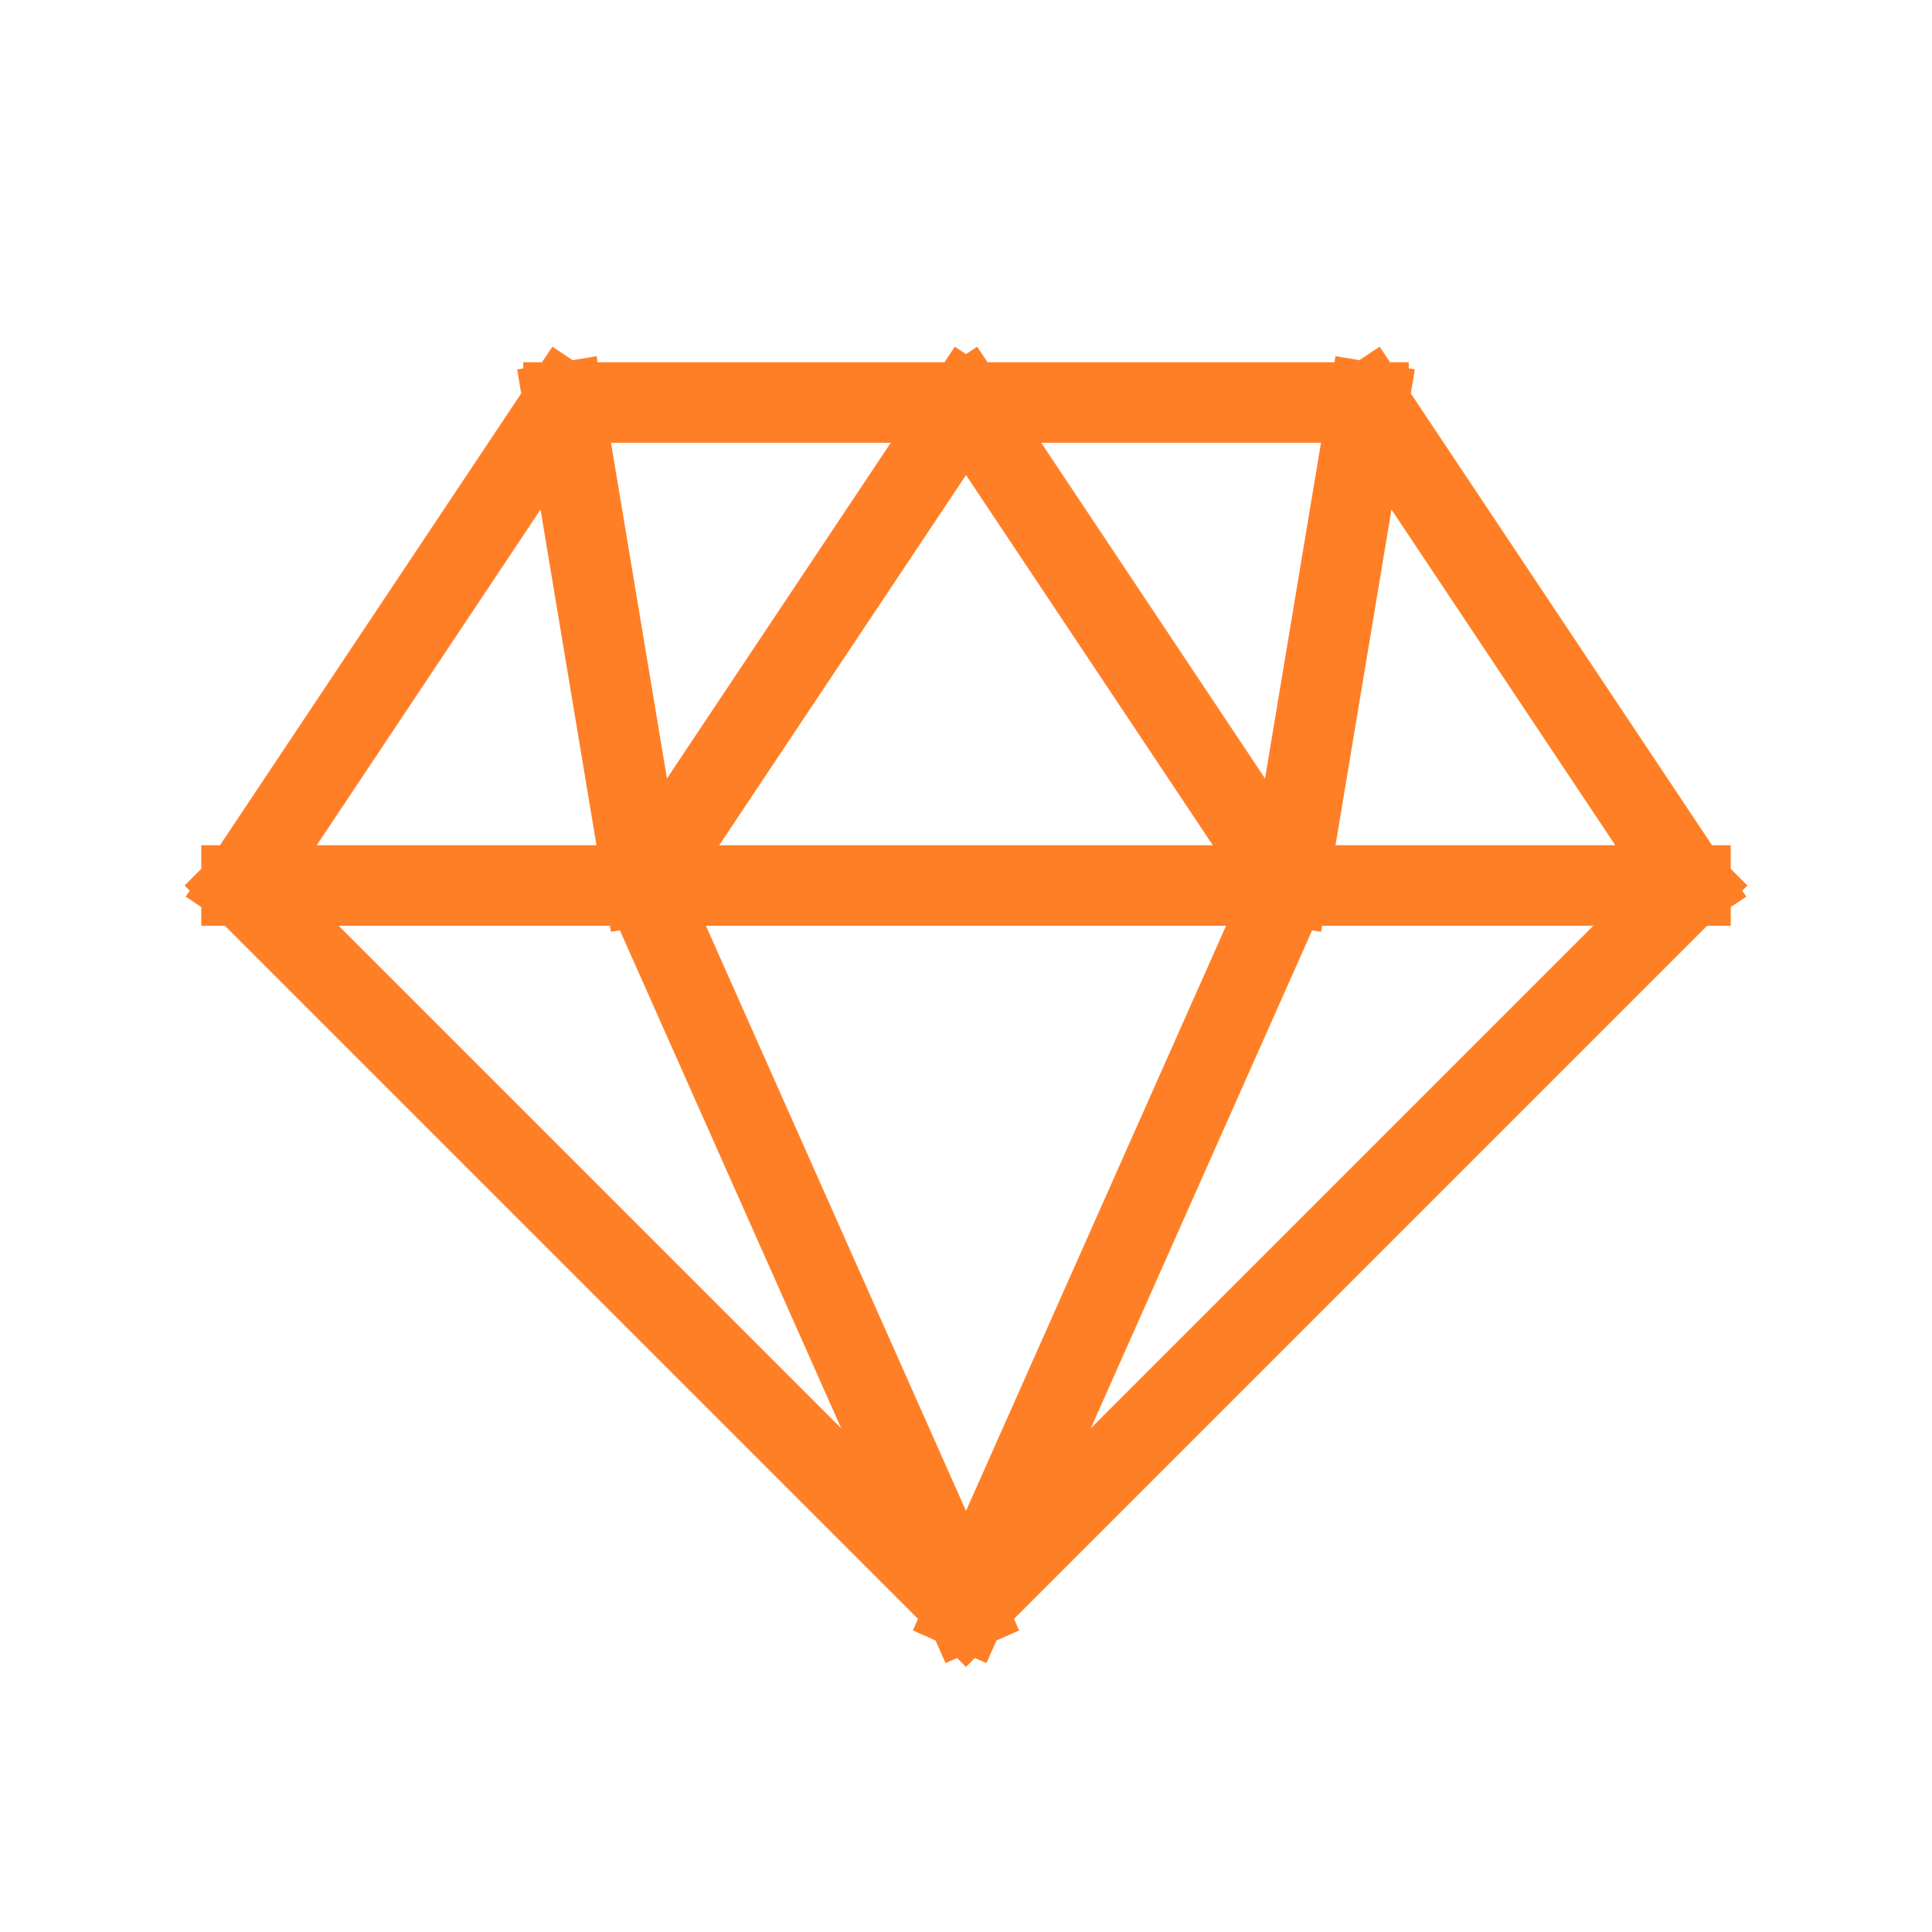<svg width="24px" height="24px" viewBox="0 0 24 24" fill="none" xmlns="http://www.w3.org/2000/svg" aria-labelledby="diamondIconTitle" stroke="#FF7F27" stroke-width="1" stroke-linecap="square" stroke-linejoin="miter" color="#FF7F27"> <title id="diamondIconTitle">Diamond</title> <path d="M12 20L3 11M12 20L21 11M12 20L8 11M12 20L16 11M3 11L7 5M3 11H8M7 5L8 11M7 5H12M17 5L21 11M17 5L16 11M17 5H12M21 11H16M8 11H16M8 11L12 5M16 11L12 5"/> </svg>